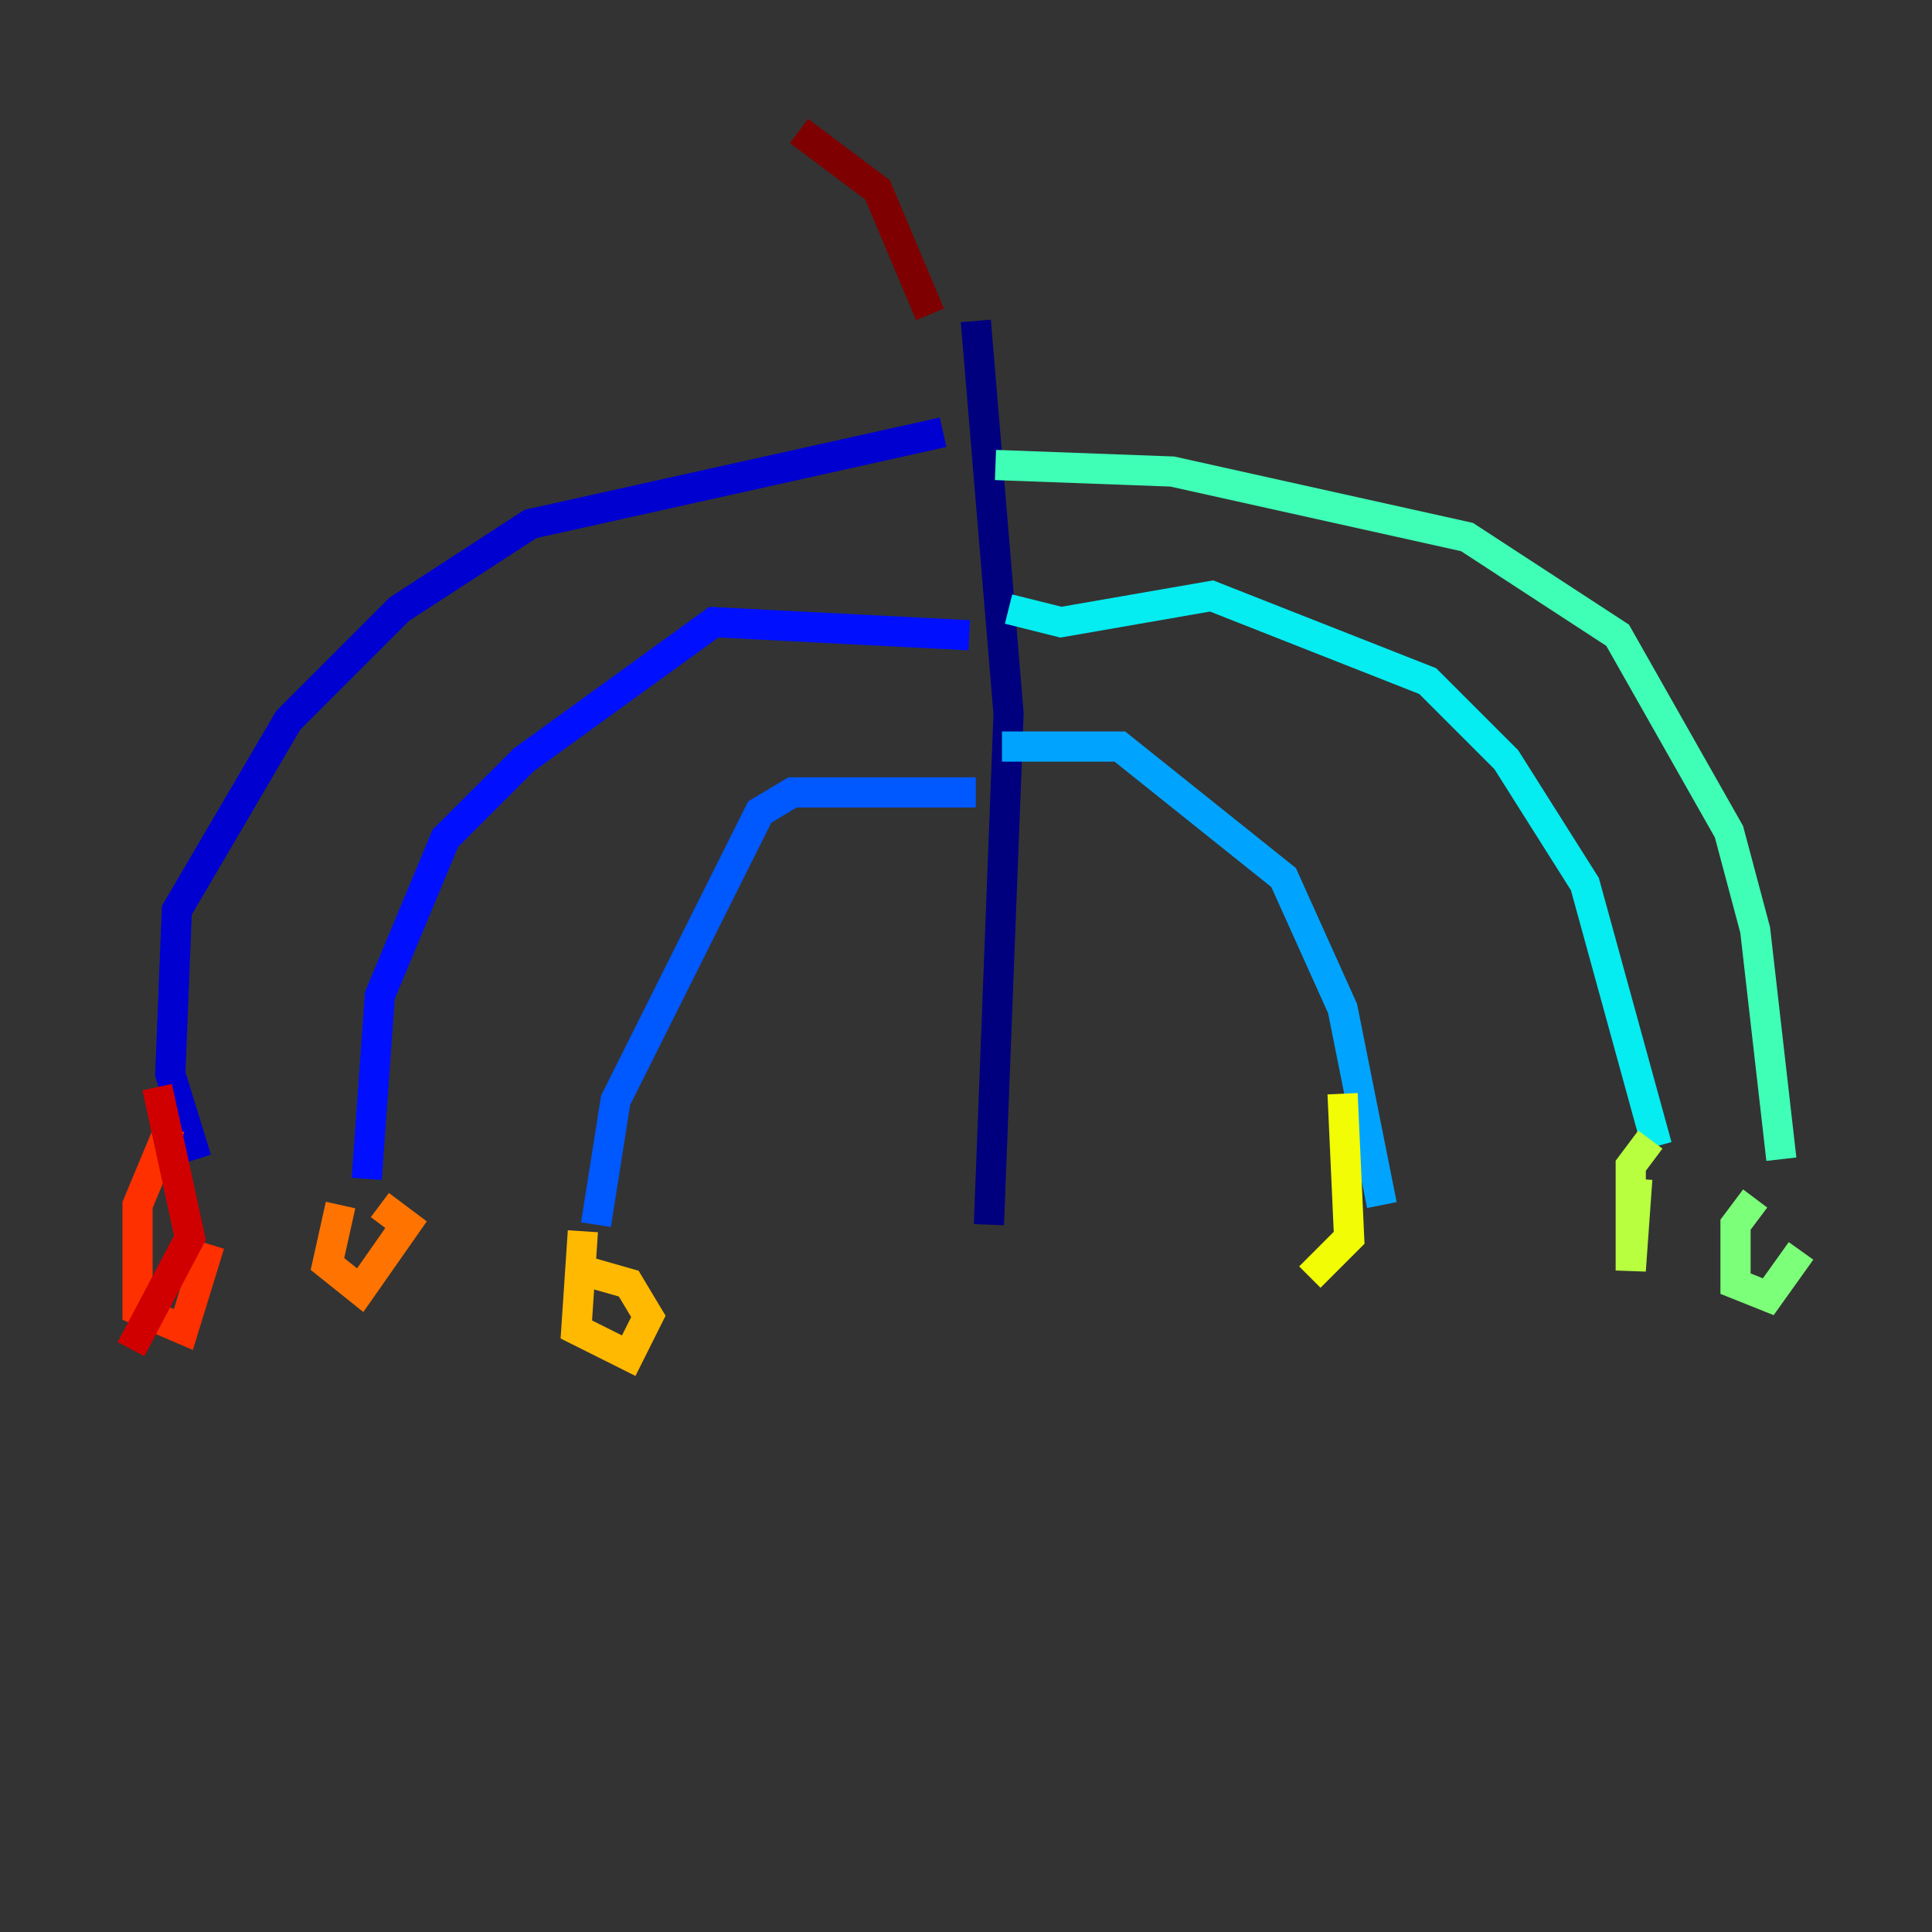 <?xml version="1.0" encoding="utf-8" ?>
<svg baseProfile="tiny" height="128" version="1.2" viewBox="0,0,128,128" width="128" xmlns="http://www.w3.org/2000/svg" xmlns:ev="http://www.w3.org/2001/xml-events" xmlns:xlink="http://www.w3.org/1999/xlink"><rect x="0" y="0" width="128" height="128" fill="#333333" stroke="none"/><defs /><polyline fill="none" points="64.651,21.261 66.82,47.295 65.519,81.139" stroke="#00007f" stroke-width="2" /><polyline fill="none" points="62.481,28.637 35.146,34.712 26.468,40.352 19.091,47.729 11.715,60.312 11.281,71.159 13.017,76.8" stroke="#0000d1" stroke-width="2" /><polyline fill="none" points="64.217,42.088 47.295,41.22 34.712,50.332 29.505,55.539 25.166,65.953 24.298,78.102" stroke="#0010ff" stroke-width="2" /><polyline fill="none" points="64.651,52.502 52.502,52.502 50.332,53.803 40.786,72.895 39.485,81.139" stroke="#0058ff" stroke-width="2" /><polyline fill="none" points="66.386,49.464 74.197,49.464 85.044,58.142 88.949,66.82 91.552,79.837" stroke="#00a4ff" stroke-width="2" /><polyline fill="none" points="66.82,40.352 70.291,41.22 80.271,39.485 94.59,45.125 99.797,50.332 105.003,58.576 109.776,75.932" stroke="#05ecf1" stroke-width="2" /><polyline fill="none" points="65.953,30.807 77.668,31.241 97.193,35.58 107.173,42.088 114.549,55.105 116.285,61.614 118.02,76.8" stroke="#3fffb7" stroke-width="2" /><polyline fill="none" points="116.285,79.403 114.983,81.139 114.983,85.044 117.153,85.912 119.322,82.875" stroke="#7cff79" stroke-width="2" /><polyline fill="none" points="109.342,75.498 108.041,77.234 108.041,84.176 108.475,78.102" stroke="#b7ff3f" stroke-width="2" /><polyline fill="none" points="88.949,72.461 89.383,82.007 86.78,84.61" stroke="#f1fc05" stroke-width="2" /><polyline fill="none" points="38.617,81.573 38.183,88.081 41.654,89.817 42.956,87.214 41.654,85.044 38.617,84.176" stroke="#ffb900" stroke-width="2" /><polyline fill="none" points="22.563,79.837 21.695,83.742 23.864,85.478 26.902,81.139 25.166,79.837" stroke="#ff7300" stroke-width="2" /><polyline fill="none" points="11.281,74.63 9.112,79.837 9.112,86.78 12.149,88.081 13.885,82.441" stroke="#ff3000" stroke-width="2" /><polyline fill="none" points="10.414,72.027 12.583,82.007 8.678,89.383" stroke="#d10000" stroke-width="2" /><polyline fill="none" points="61.614,20.827 58.142,12.583 52.936,8.678" stroke="#7f0000" stroke-width="2" /></svg>